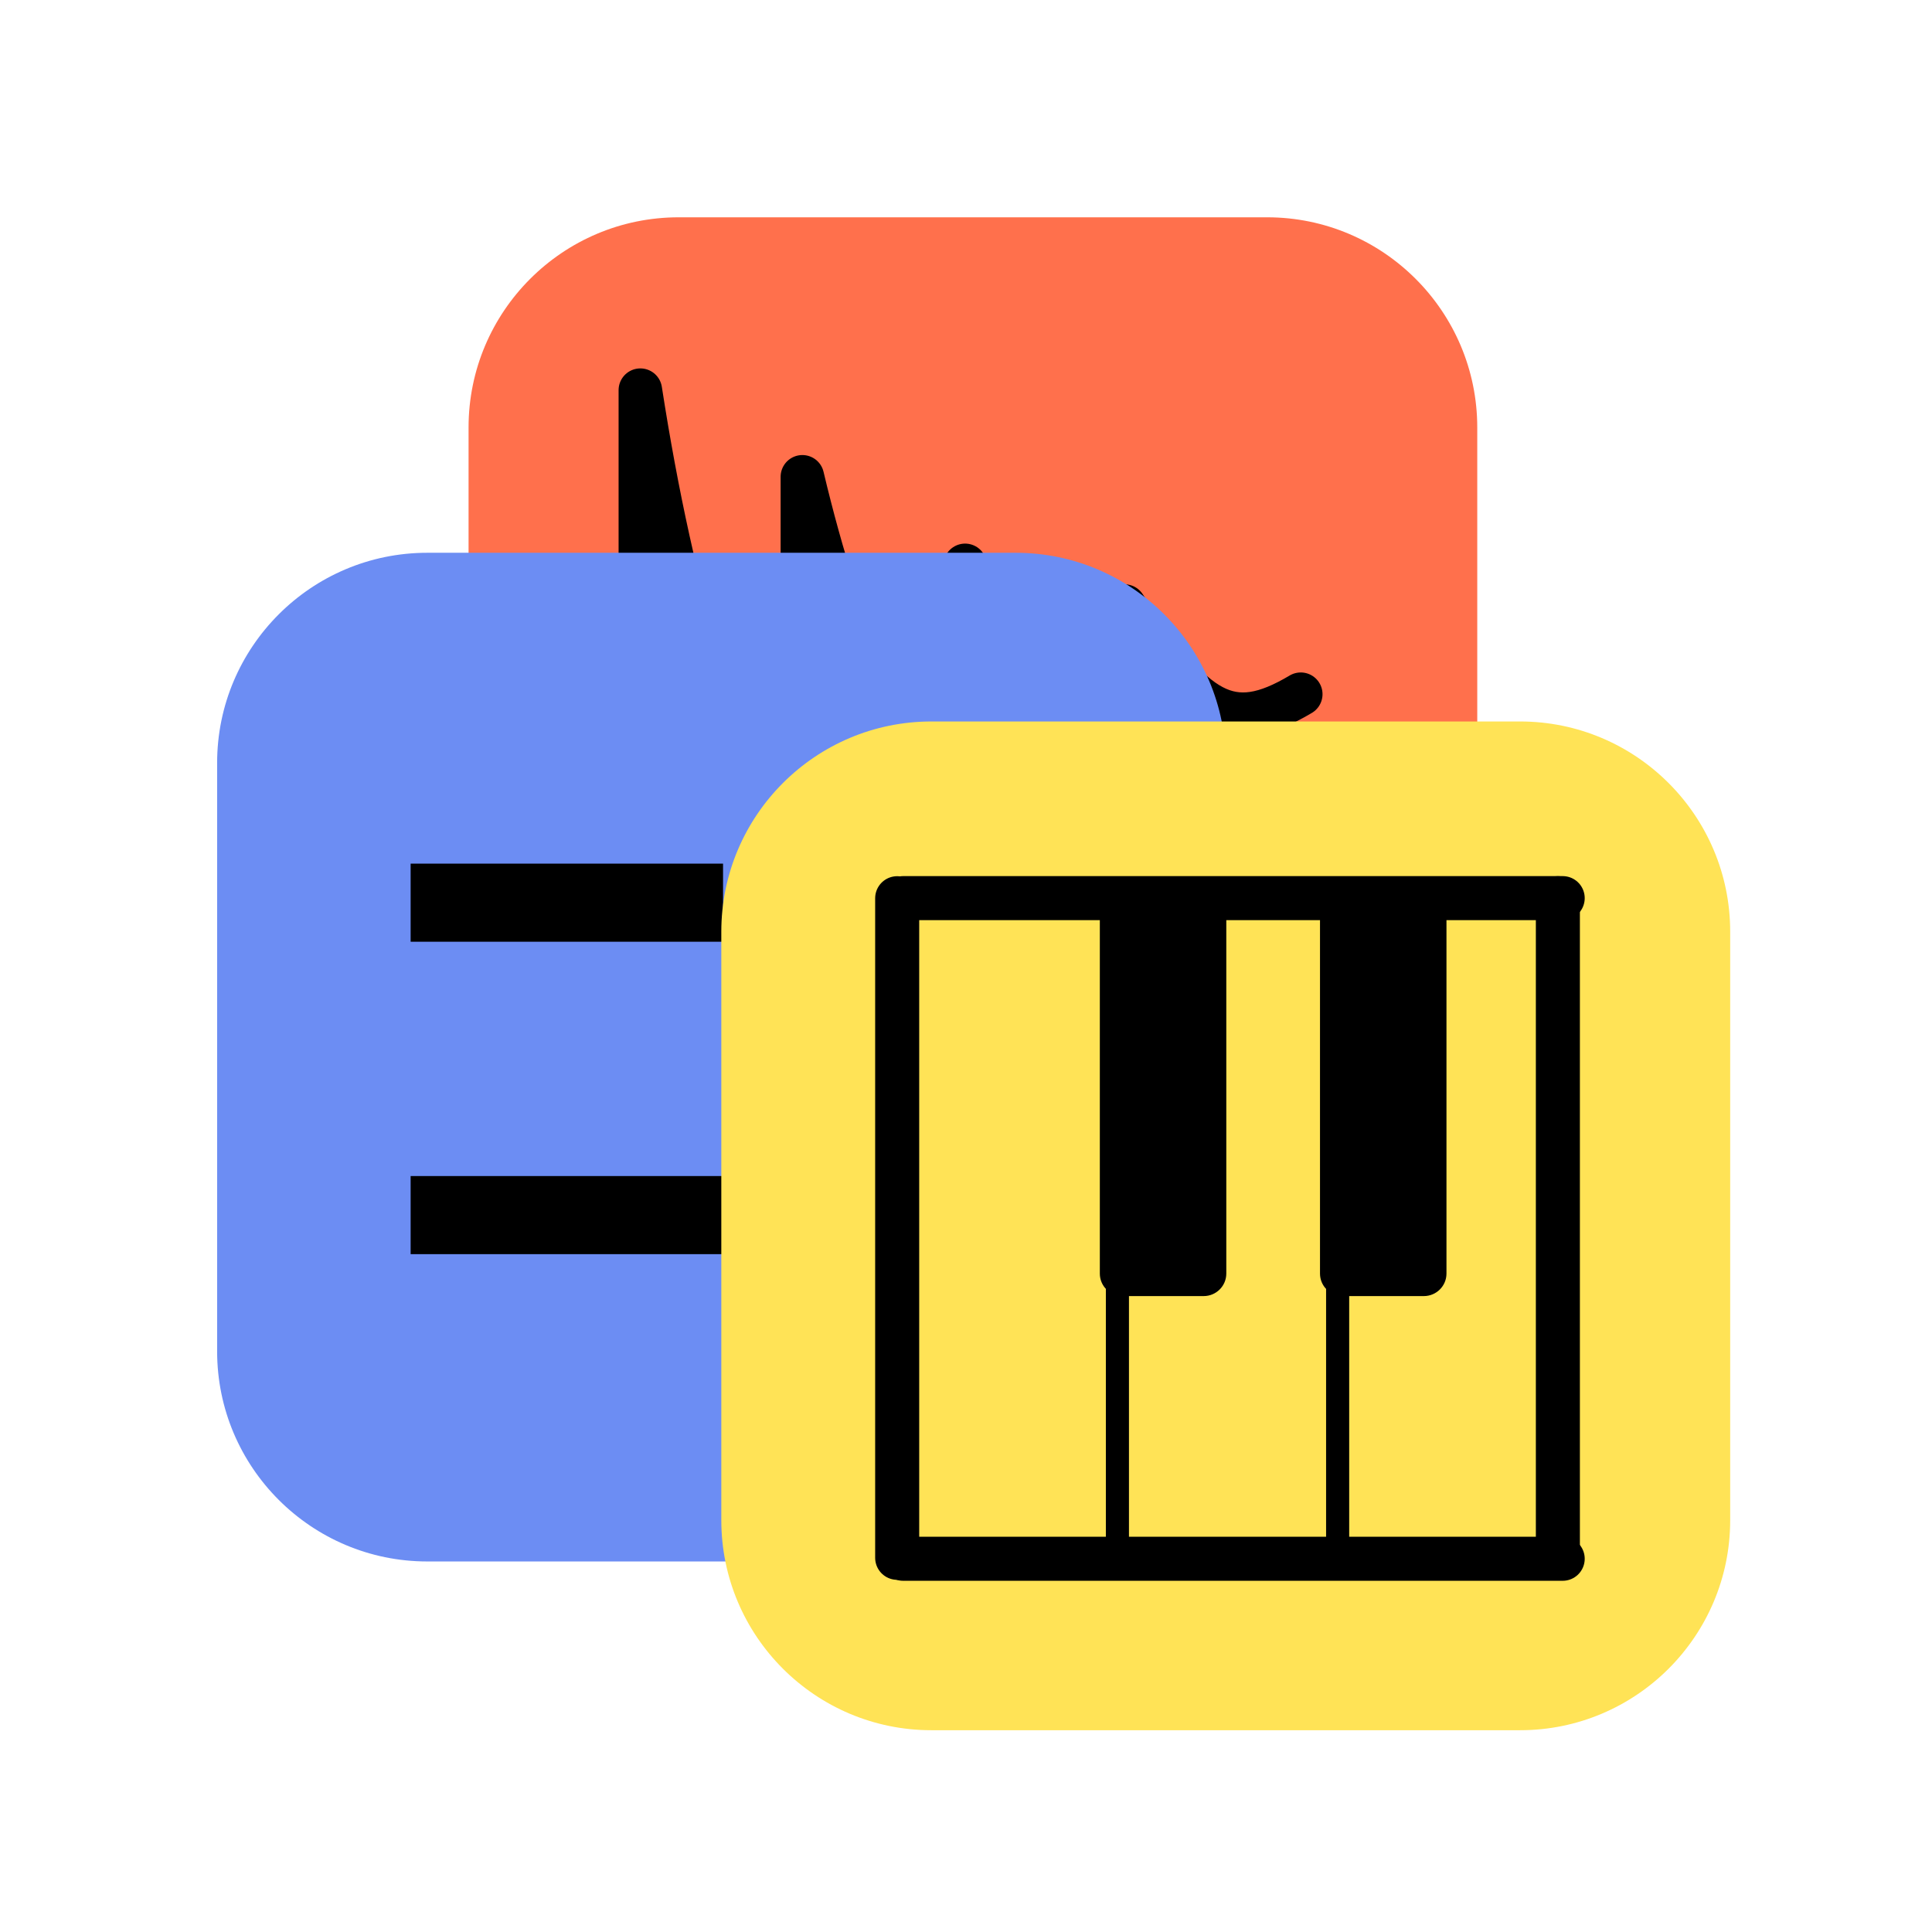 <?xml version="1.0" encoding="UTF-8" standalone="no"?>
<svg
   width="23px"
   height="23px"
   version="1.1"
   xml:space="preserve"
   style="fill-rule:evenodd;clip-rule:evenodd;stroke-linecap:round;stroke-linejoin:round;stroke-miterlimit:1.5;"
   id="svg24"
   sodipodi:docname="kind_device.svg"
   inkscape:version="1.4 (e7c3feb100, 2024-10-09)"
   xmlns:inkscape="http://www.inkscape.org/namespaces/inkscape"
   xmlns:sodipodi="http://sodipodi.sourceforge.net/DTD/sodipodi-0.dtd"
   xmlns="http://www.w3.org/2000/svg"
   xmlns:svg="http://www.w3.org/2000/svg"
   xmlns:serif="http://www.serif.com/"><sodipodi:namedview
   id="namedview24"
   pagecolor="#505050"
   bordercolor="#ffffff"
   borderopacity="1"
   inkscape:showpageshadow="0"
   inkscape:pageopacity="0"
   inkscape:pagecheckerboard="1"
   inkscape:deskcolor="#505050"
   inkscape:zoom="13"
   inkscape:cx="22.230769"
   inkscape:cy="0.53846154"
   inkscape:window-width="2560"
   inkscape:window-height="1403"
   inkscape:window-x="0"
   inkscape:window-y="0"
   inkscape:window-maximized="1"
   inkscape:current-layer="svg24" />
    <g
   transform="matrix(1,0,0,1,-160,-194)"
   id="g18">
        <g
   transform="matrix(1.211,0,0,1.211,-33.684,23.316)"
   id="g17">
            <rect
   id="kind_device"
   x="160"
   y="141"
   width="19"
   height="19"
   style="fill:none;" />
            <g
   id="kind_device1"
   serif:id="kind_device">
                <g
   id="Audio-FX"
   serif:id="Audio FX"
   transform="matrix(0.606,0,0,0.606,163.363,95.728)">
                    <g
   id="Audio-FX1"
   serif:id="Audio FX"
   transform="matrix(1,0,0,1,-31.37,31.822)">
                        <path
   id="path1"
   style="fill:#ff704c;fill-opacity:1"
   d="M 36.727 46.318 C 34.846 46.318 33.318 47.846 33.318 49.727 L 33.318 59.272 C 33.318 61.153 34.846 62.681 36.727 62.681 L 46.272 62.681 C 48.153 62.681 49.681 61.153 49.681 59.272 L 49.681 49.727 C 49.681 47.846 48.153 46.318 46.272 46.318 L 36.727 46.318 z " />
                        
                    </g>
                    <g
   transform="matrix(0.055,0,0,0.055,-121.502,33.076)"
   id="g3">
                        <path
   d="M2295.21,1049.69L2295.21,870.328C2304.7,931.625 2319.94,983.924 2343,1024L2343,895.883C2354.36,943.637 2369.76,979.74 2391,999L2391,922C2401.33,955.01 2418.09,973.365 2440,980L2438,934C2458.93,965.804 2469.08,972.465 2490,960.007"
   style="fill:none;stroke:black;stroke-width:12.83px;"
   id="path3" />
                    </g>
                </g>
                <g
   transform="matrix(0.606,0,0,0.606,141.881,118.31)"
   id="g6">
                    <g
   id="Note-FX"
   serif:id="Note FX">
                        <path
   id="Note-FX1"
   style="fill:#6c8df3;fill-opacity:1"
   d="M 36.727 46.318 C 34.846 46.318 33.318 47.846 33.318 49.727 L 33.318 59.272 C 33.318 61.153 34.846 62.681 36.727 62.681 L 46.272 62.681 C 48.153 62.681 49.681 61.153 49.681 59.272 L 49.681 49.727 C 49.681 47.846 48.153 46.318 46.272 46.318 L 36.727 46.318 z " />
                        <clipPath
   id="_clip3">
                            <path
   id="Note-FX2"
   serif:id="Note FX"
   d="M49,49.727C49,48.222 47.778,47 46.273,47L36.727,47C35.222,47 34,48.222 34,49.727L34,59.273C34,60.778 35.222,62 36.727,62L46.273,62C47.778,62 49,60.778 49,59.273L49,49.727Z" />
                        </clipPath>
                        <g
   clip-path="url(#_clip3)"
   id="g5">
                            <g
   transform="matrix(1.267,0,0,1.267,-52.233,-55.067)"
   id="g4">
                                <path
   d="M74,89L70,89L70,88L74,88L74,89ZM78,87L75,87L75,86L78,86L78,87ZM74,85L70,85L70,84L74,84L74,85Z"
   id="path4" />
                            </g>
                        </g>
                        
                    </g>
                </g>
                <g
   id="Instrument"
   transform="matrix(0.606,0,0,0.606,146.838,100.577)">
                    <g
   id="Instrument1"
   serif:id="Instrument"
   transform="matrix(1,0,0,1,0,32)">
                        <path
   id="path6"
   style="fill:#ffe356;fill-opacity:1"
   d="M 36.726 46.317 C 34.845 46.317 33.317 47.845 33.317 49.726 L 33.317 59.274 C 33.317 61.155 34.845 62.681 36.726 62.681 L 46.274 62.681 C 48.155 62.681 49.683 61.155 49.683 59.274 L 49.683 49.726 C 49.683 47.845 48.155 46.317 46.274 46.317 L 36.726 46.317 z " />
                        
                    </g>
                    <g
   transform="matrix(0.956,0,0,0.956,1.876,3.887)"
   id="g16">
                        <g
   transform="matrix(2.46715e-18,0.039,-0.039,2.29387e-18,51.642,55.699)"
   id="g8">
                            <path
   d="M645.021,116.888L932.001,116.888"
   style="fill:none;stroke:black;stroke-width:19.16px;"
   id="path8" />
                        </g>
                        <g
   transform="matrix(-0.039,4.85905e-18,-4.65992e-18,-0.039,72.321,96.622)"
   id="g9">
                            <path
   d="M645.021,116.888L932.001,116.888"
   style="fill:none;stroke:black;stroke-width:19.16px;"
   id="path9" />
                        </g>
                        <g
   transform="matrix(2.46715e-18,0.039,-0.039,2.29387e-18,40.431,55.699)"
   id="g10">
                            <path
   d="M645.021,116.888L932.001,116.888"
   style="fill:none;stroke:black;stroke-width:19.16px;"
   id="path10" />
                        </g>
                        <g
   transform="matrix(-0.039,4.85905e-18,-4.65992e-18,-0.039,72.321,85.412)"
   id="g11">
                            <path
   d="M645.021,116.888L932.001,116.888"
   style="fill:none;stroke:black;stroke-width:19.16px;"
   id="path11" />
                        </g>
                        <g
   transform="matrix(2.46715e-18,0.039,-0.039,2.29387e-18,44.168,55.699)"
   id="g12">
                            <path
   d="M645.021,116.888L932.001,116.888"
   style="fill:none;stroke:black;stroke-width:10.05px;"
   id="path12" />
                        </g>
                        <g
   transform="matrix(0.058,-3.71206e-19,7.00098e-18,0.607,-93.915,2.019)"
   id="g13">
                            <path
   d="M2334,130.022L2297,130.022L2297,140.371C2297,140.718 2299.97,141 2303.62,141L2327.38,141C2331.03,141 2334,140.718 2334,140.371L2334,130.022Z"
   id="path13" />
                        </g>
                        <g
   transform="matrix(0.058,-3.71206e-19,7.00098e-18,0.607,-90.179,2.019)"
   id="g14">
                            <path
   d="M2334,130.022L2297,130.022L2297,140.371C2297,140.718 2299.97,141 2303.62,141L2327.38,141C2331.03,141 2334,140.718 2334,140.371L2334,130.022Z"
   id="path14" />
                        </g>
                        <g
   transform="matrix(2.46715e-18,0.039,-0.039,2.29387e-18,47.905,55.699)"
   id="g15">
                            <path
   d="M645.021,116.888L932.001,116.888"
   style="fill:none;stroke:black;stroke-width:10.05px;"
   id="path15" />
                        </g>
                    </g>
                </g>
            </g>
        </g>
    </g>
    <defs
   id="defs24">
        <linearGradient
   id="_Linear1"
   x1="0"
   y1="0"
   x2="1"
   y2="0"
   gradientUnits="userSpaceOnUse"
   gradientTransform="matrix(9.11314e-16,-15,14.883,9.18485e-16,41.5,62)"><stop
     offset="0"
     style="stop-color:rgb(198,75,38);stop-opacity:1"
     id="stop18" /><stop
     offset="1"
     style="stop-color:rgb(255,113,70);stop-opacity:1"
     id="stop19" /></linearGradient>
        <linearGradient
   id="_Linear2"
   x1="0"
   y1="0"
   x2="1"
   y2="0"
   gradientUnits="userSpaceOnUse"
   gradientTransform="matrix(9.18485e-16,15,-15,9.18485e-16,41.5,47)"><stop
     offset="0"
     style="stop-color:rgb(114,211,244);stop-opacity:1"
     id="stop20" /><stop
     offset="1"
     style="stop-color:rgb(21,161,208);stop-opacity:1"
     id="stop21" /></linearGradient>
        <linearGradient
   id="_Linear4"
   x1="0"
   y1="0"
   x2="1"
   y2="0"
   gradientUnits="userSpaceOnUse"
   gradientTransform="matrix(9.25713e-16,-15.118,15.118,9.25713e-16,41.114,62.118)"><stop
     offset="0"
     style="stop-color:rgb(209,164,0);stop-opacity:1"
     id="stop22" /><stop
     offset="0.6"
     style="stop-color:rgb(255,207,33);stop-opacity:1"
     id="stop23" /><stop
     offset="1"
     style="stop-color:rgb(255,218,86);stop-opacity:1"
     id="stop24" /></linearGradient>
    <linearGradient
   id="_Linear2-6"
   x1="0"
   y1="0"
   x2="1"
   y2="0"
   gradientUnits="userSpaceOnUse"
   gradientTransform="matrix(9,-0.333,0.238,5,5,10.333)"><stop
     offset="0"
     style="stop-color:rgb(209,164,0);stop-opacity:1"
     id="stop11" /><stop
     offset="0.5"
     style="stop-color:rgb(255,207,33);stop-opacity:1"
     id="stop12" /><stop
     offset="1"
     style="stop-color:rgb(133,124,88);stop-opacity:1"
     id="stop13" /></linearGradient><radialGradient
   id="_Radial3"
   cx="0"
   cy="0"
   r="1"
   gradientUnits="userSpaceOnUse"
   gradientTransform="matrix(3.182,0,0,2.469,-7,21.051)"><stop
     offset="0"
     style="stop-color:rgb(255,220,95);stop-opacity:1"
     id="stop14" /><stop
     offset="1"
     style="stop-color:rgb(209,164,0);stop-opacity:1"
     id="stop15" /></radialGradient><linearGradient
   id="_Linear1-3"
   x1="0"
   y1="0"
   x2="1"
   y2="0"
   gradientUnits="userSpaceOnUse"
   gradientTransform="matrix(0,-15.118,15.118,0,41.114,62.118)"><stop
     offset="0"
     style="stop-color:rgb(209,164,0);stop-opacity:1"
     id="stop5-7" /><stop
     offset="0.6"
     style="stop-color:rgb(255,207,33);stop-opacity:1"
     id="stop6-5" /><stop
     offset="1"
     style="stop-color:rgb(255,218,86);stop-opacity:1"
     id="stop7-3" /></linearGradient><linearGradient
   id="_Linear1-8"
   x1="0"
   y1="0"
   x2="1"
   y2="0"
   gradientUnits="userSpaceOnUse"
   gradientTransform="matrix(0,-15,14.883,0,41.5,62)"><stop
     offset="0"
     style="stop-color:rgb(198,75,38);stop-opacity:1"
     id="stop10" /><stop
     offset="1"
     style="stop-color:rgb(255,113,70);stop-opacity:1"
     id="stop11-9" /></linearGradient><linearGradient
   id="_Linear3"
   x1="0"
   y1="0"
   x2="1"
   y2="0"
   gradientUnits="userSpaceOnUse"
   gradientTransform="matrix(0,2,-1.571,0,42.893,139)"><stop
     offset="0"
     style="stop-color:black;stop-opacity:0"
     id="stop12-3" /><stop
     offset="1"
     style="stop-color:black;stop-opacity:0.42"
     id="stop13-6" /></linearGradient></defs>
</svg>
